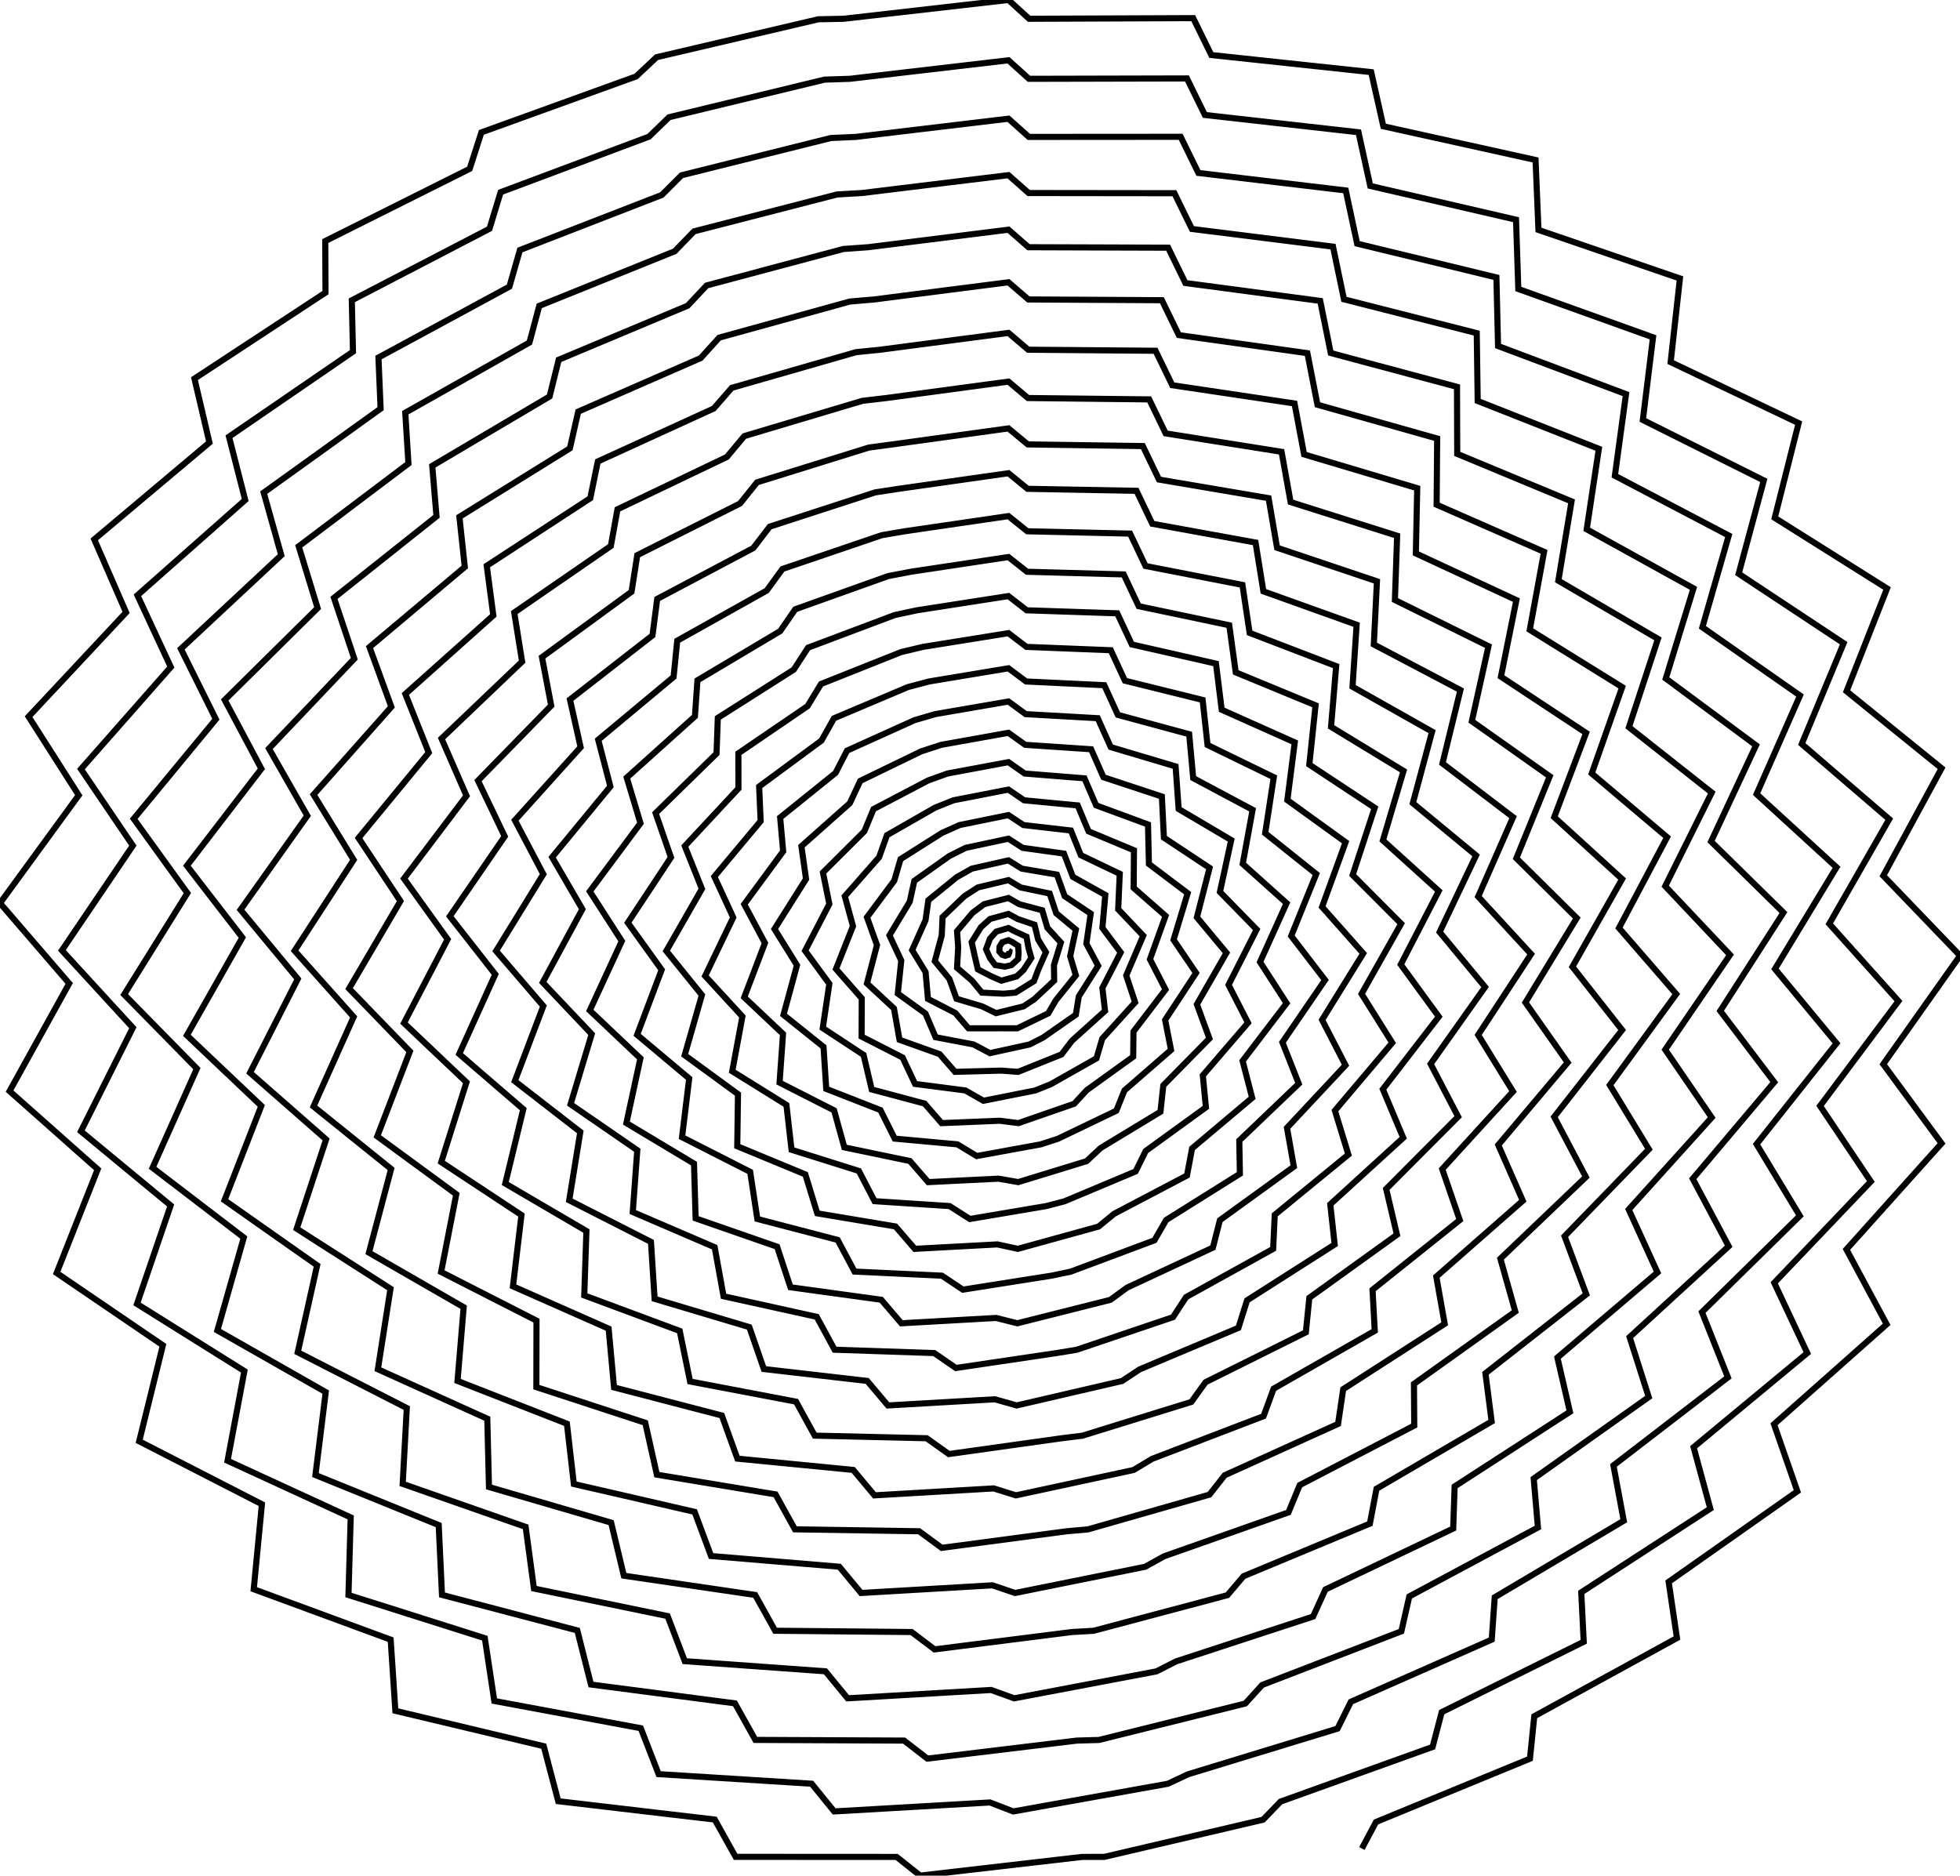 <?xml version="1.0" encoding="UTF-8" standalone="no"?>
<svg
  xmlns:svg="http://www.w3.org/2000/svg"
  xmlns="http://www.w3.org/2000/svg"
  version="1.1"
  viewBox="-165.196 -155.731 321.075 307.275"
  width="321.075mm"
  height="307.275mm"
>
  <defs id="defs4215" />
  <g id="layer1">
    <path
       id="path1"
       style="fill:none;fill-rule:evenodd;stroke:#000000;stroke-width:1px;stroke-linecap:butt;stroke-linejoin:miter;stroke-opacity:1"
       d="m 0,0 0.0,0.0 0.162,0.118 -0.038,0.263 -0.147,0.308 -0.5,0.162 -0.5,-0.162 -0.471,-0.543 0.038,-0.789 0.456,-0.733 1.0,-0.325 0.667,0.325 0.921,0.592 0.079,1.14 -0.079,1.026 -1.088,0.994 -1.077,0.256 -1.589,-0.256 -0.864,-1.161 -0.636,-1.437 0.636,-1.73 1.031,-1.157 2,-0.593 1.143,0.593 1.817,0.833 0.32,1.848 0.475,1.634 -1.301,1.987 -1.104,1.029 -2.5,0.707 -1.643,-0.707 -2.218,-1.153 -0.543,-2.31 -0.475,-2.147 1.524,-2.449 1.505,-1.348 3,-0.821 1.5,0.821 2.773,0.949 0.586,2.41 1.28,2.094 -1.28,2.906 -0.681,1.829 -3.031,1.883 -1.935,0.173 -3.565,-0.173 -1.632,-1.979 -2.434,-2.087 0.186,-3.341 -0.186,-2.659 2.53,-3 1.89,-1.42 4,-1.02 1.778,1.02 3.756,0.994 0.84,2.863 2.215,2.43 -1.135,3.698 0.035,2.539 -3.257,3.042 -1.765,1.172 -4.5,1.108 -2.278,-1.108 -4.196,-1.248 -1.167,-3.252 -2.389,-2.907 1.135,-4.206 0.139,-3.016 3.584,-3.431 2.204,-1.426 5,-1.196 2,1.196 4.753,0.998 1.072,3.234 3.218,2.671 -0.932,4.366 0.932,3.134 -3.28,4.094 -1.246,2.135 -5.065,2.45 -2.449,-0.008 -5.551,0.008 -2.152,-2.512 -4.482,-2.308 -0.397,-4.407 -2.199,-3.582 2.199,-4.918 0.459,-3.261 4.655,-3.777 2.464,-1.396 6,-1.355 2.182,1.355 5.756,0.976 1.28,3.546 4.256,2.844 -0.707,4.929 1.936,3.619 -3.178,5.019 -0.486,3.002 -5.349,3.731 -2.223,1.135 -6.5,1.427 -2.682,-1.427 -6.215,-1.186 -1.662,-3.877 -4.53,-3.269 0.564,-5.414 -1.936,-4.124 3.32,-5.504 0.759,-3.427 5.73,-4.062 2.682,-1.344 7,-1.499 2.333,1.499 6.762,0.939 1.465,3.811 5.312,2.965 -0.478,5.406 3.002,4.011 -3.002,5.822 0.435,3.757 -5.435,4.903 -1.695,2.227 -7.11,2.857 -2.791,-0.204 -7.542,0.204 -2.519,-2.9 -6.574,-2.35 -0.91,-5.134 -4.424,-4.104 1.641,-6.28 -1.641,-4.554 4.467,-5.991 1.033,-3.535 6.804,-4.302 2.867,-1.282 8,-1.63 2.462,1.63 7.771,0.892 1.629,4.041 6.375,3.049 -0.257,5.814 4.103,4.327 -2.786,6.516 1.46,4.404 -5.388,5.953 -0.948,3.226 -7.459,4.221 -2.554,1.034 -8.5,1.691 -2.962,-1.691 -8.242,-1.07 -2.043,-4.327 -6.709,-3.426 0.023,-6.26 -4.224,-4.816 2.786,-7.02 -1.34,-4.893 5.622,-6.399 1.282,-3.603 7.873,-4.507 3.025,-1.212 9,-1.752 2.571,1.752 8.78,0.839 1.775,4.243 7.44,3.105 -0.047,6.165 5.223,4.582 -2.552,7.117 2.552,4.954 -5.254,6.884 -0.045,4.12 -7.615,5.485 -2.046,2.22 -9.151,3.173 -3.035,-0.391 -9.536,0.391 -2.79,-3.205 -8.665,-2.312 -1.331,-5.66 -6.685,-4.392 1.076,-7.256 -3.969,-5.418 3.969,-7.653 -1.044,-5.16 6.778,-6.746 1.506,-3.641 8.937,-4.687 3.162,-1.14 10,-1.864 2.667,1.864 9.788,0.783 1.905,4.423 8.504,3.14 0.15,6.472 6.35,4.787 -2.312,7.64 3.685,5.421 -5.065,7.707 0.965,4.911 -7.632,6.636 -1.334,3.322 -9.561,4.594 -2.803,0.911 -10.5,1.917 -3.167,-1.917 -10.267,-0.939 -2.34,-4.674 -8.878,-3.476 -0.445,-6.878 -6.555,-5.246 2.208,-8.132 -3.685,-5.924 5.17,-8.198 -0.761,-5.37 7.928,-7.043 1.708,-3.658 9.996,-4.845 3.281,-1.066 11,-1.969 2.75,1.969 10.797,0.725 2.022,4.584 9.567,3.159 0.333,6.741 7.48,4.952 -2.075,8.098 4.843,5.817 -4.843,8.433 2.05,5.604 -7.551,7.676 -0.47,4.328 -9.783,5.925 -2.325,2.165 -11.187,3.431 -3.218,-0.566 -11.532,0.566 -2.996,-3.456 -10.746,-2.237 -1.674,-6.062 -8.933,-4.545 0.565,-7.979 -6.353,-5.994 3.39,-8.901 -3.39,-6.349 6.377,-8.67 -0.493,-5.535 9.07,-7.301 1.89,-3.659 11.05,-4.987 3.386,-0.993 12,-2.068 2.824,2.068 11.805,0.667 2.127,4.731 10.626,3.166 0.502,6.979 8.608,5.085 -1.844,8.5 6.013,6.153 -4.602,9.076 3.185,6.212 -7.403,8.612 0.507,5.237 -9.865,7.156 -1.654,3.346 -11.649,4.891 -2.996,0.783 -12.5,2.114 -3.324,-2.114 -12.288,-0.804 -2.576,-4.954 -11.027,-3.468 -0.84,-7.35 -8.873,-5.512 1.662,-8.969 -6.105,-6.647 4.602,-9.578 -3.093,-6.705 7.584,-9.08 -0.243,-5.664 10.204,-7.527 2.055,-3.649 12.099,-5.115 3.479,-0.92 13,-2.161 2.889,2.161 12.813,0.608 2.222,4.864 11.683,3.164 0.659,7.192 9.733,5.192 -1.622,8.857 7.189,6.439 -4.353,9.646 4.353,6.743 -7.208,9.452 1.565,6.053 -9.843,8.284 -0.835,4.441 -11.933,6.273 -2.549,2.089 -13.217,3.65 -3.361,-0.727 -13.528,0.727 -3.159,-3.669 -12.816,-2.145 -1.955,-6.382 -11.153,-4.616 0.119,-8.534 -8.73,-6.381 2.82,-9.855 -5.83,-7.215 5.83,-10.174 -2.801,-7.006 8.786,-9.439 -0.009,-5.764 11.329,-7.726 2.205,-3.629 13.143,-5.232 3.562,-0.849 14,-2.248 2.947,2.248 13.821,0.55 2.308,4.987 12.736,3.154 0.804,7.384 10.852,5.278 -1.41,9.174 8.366,6.683 -4.102,10.154 5.541,7.208 -6.984,10.206 2.681,6.784 -9.743,9.315 0.099,5.446 -12.076,7.565 -1.921,3.329 -13.725,5.137 -3.151,0.656 -14.5,2.289 -3.447,-2.289 -14.307,-0.673 -2.767,-5.188 -13.156,-3.429 -1.173,-7.724 -11.16,-5.674 1.171,-9.615 -8.529,-7.158 4.019,-10.649 -5.541,-7.709 7.066,-10.701 -2.518,-7.258 9.981,-9.756 0.209,-5.842 12.445,-7.905 2.341,-3.604 14.184,-5.339 3.637,-0.779 15,-2.331 3,2.331 14.828,0.493 2.386,5.1 13.785,3.139 0.939,7.558 11.966,5.346 -1.21,9.459 9.54,6.891 -3.854,10.608 6.741,7.615 -6.741,10.885 3.839,7.436 -9.586,10.253 1.12,6.364 -12.111,8.765 -1.147,4.494 -14.062,6.557 -2.733,2.001 -15.242,3.839 -3.475,-0.875 -15.525,0.875 -3.29,-3.855 -14.875,-2.047 -2.188,-6.647 -13.345,-4.639 -0.267,-8.973 -11.078,-6.641 2.293,-10.6 -8.288,-7.851 5.245,-11.36 -5.245,-8.14 8.304,-11.169 -2.247,-7.471 11.168,-10.037 0.412,-5.901 13.554,-8.065 2.465,-3.574 15.222,-5.438 3.704,-0.711 16,-2.41 3.048,2.41 15.834,0.436 2.458,5.206 14.832,3.12 1.063,7.717 13.074,5.401 -1.02,9.715 10.71,7.07 -3.612,11.016 7.946,7.972 -6.487,11.497 5.025,8.02 -9.39,11.108 2.205,7.2 -12.062,9.873 -0.259,5.577 -14.263,7.897 -2.144,3.289 -15.789,5.347 -3.277,0.534 -16.5,2.447 -3.548,-2.447 -16.323,-0.548 -2.925,-5.389 -15.266,-3.371 -1.455,-8.029 -13.415,-5.768 0.738,-10.129 -10.928,-7.522 3.465,-11.495 -8.021,-8.468 6.487,-11.998 -4.95,-8.515 9.538,-11.587 -1.988,-7.651 12.345,-10.288 0.6,-5.945 14.655,-8.209 2.578,-3.54 16.256,-5.53 3.765,-0.645 17,-2.485 3.091,2.485 16.84,0.381 2.524,5.305 15.876,3.098 1.179,7.862 14.177,5.443 -0.841,9.946 11.875,7.223 -3.378,11.383 9.154,8.286 -6.23,12.05 6.23,8.541 -9.166,11.885 3.34,7.959 -11.95,10.896 0.72,6.58 -14.353,9.154 -1.415,4.509 -16.175,6.795 -2.886,1.909 -17.263,4.007 -3.568,-1.012 -17.523,1.012 -3.398,-4.02 -16.925,-1.948 -2.384,-6.87 -15.512,-4.631 -0.599,-9.33 -13.391,-6.816 1.817,-11.195 -10.729,-8.321 4.672,-12.308 -7.738,-9.018 7.738,-12.573 -4.659,-8.843 10.767,-11.96 -1.742,-7.803 13.513,-10.513 0.775,-5.976 15.748,-8.341 2.683,-3.503 17.288,-5.617 3.821,-0.581 18,-2.556 3.13,2.556 17.846,0.327 2.584,5.397 16.916,3.073 1.286,7.996 15.273,5.476 -0.673,10.157 13.034,7.354 -3.152,11.716 10.359,8.563 -5.972,12.551 7.446,9.007 -8.924,12.595 4.51,8.647 -11.79,11.837 1.769,7.504 -14.355,10.327 -0.572,5.656 -16.426,8.173 -2.334,3.235 -17.845,5.53 -3.381,0.417 -18.5,2.59 -3.63,-2.59 -18.337,-0.429 -3.057,-5.565 -17.361,-3.304 -1.696,-8.285 -15.64,-5.818 0.356,-10.546 -13.294,-7.782 2.953,-12.176 -10.495,-9.046 5.904,-13.048 -7.446,-9.508 8.992,-13.091 -4.375,-9.13 11.99,-12.296 -1.508,-7.932 14.671,-10.716 0.938,-5.998 16.836,-8.462 2.779,-3.465 18.317,-5.698 3.872,-0.519 19,-2.624 3.167,2.624 18.852,0.274 2.64,5.484 17.955,3.046 1.387,8.12 16.365,5.501 -0.514,10.35 14.185,7.467 -2.935,12.019 11.562,8.807 -5.717,13.007 8.67,9.425 -8.67,13.242 5.706,9.272 -11.594,12.703 2.872,8.354 -14.289,11.42 0.363,6.728 -16.568,9.477 -1.646,4.5 -18.272,7 -3.015,1.817 -19.281,4.157 -3.646,-1.139 -19.521,1.139 -3.489,-4.168 -18.969,-1.849 -2.55,-7.064 -17.657,-4.603 -0.887,-9.627 -15.671,-6.931 1.39,-11.68 -13.14,-8.672 4.131,-13.078 -10.235,-9.702 7.152,-13.721 -7.152,-9.946 10.246,-13.56 -4.099,-9.381 13.204,-12.6 -1.287,-8.041 15.821,-10.901 1.09,-6.011 17.917,-8.574 2.867,-3.426 19.344,-5.774 3.919,-0.459 20,-2.69 3.2,2.69 19.857,0.223 2.692,5.567 18.991,3.018 1.48,8.236 17.451,5.518 -0.364,10.527 15.331,7.564 -2.728,12.294 12.759,9.023 -5.467,13.422 9.896,9.8 -8.409,13.834 6.92,9.84 -11.372,13.5 4.018,9.136 -14.168,12.435 1.373,7.727 -16.62,10.704 -0.846,5.698 -18.57,8.409 -2.496,3.173 -19.893,5.692 -3.469,0.307 -20.5,2.721 -3.7,-2.721 -20.349,-0.317 -3.168,-5.722 -19.444,-3.231 -1.903,-8.504 -17.837,-5.838 0.021,-10.893 -15.625,-7.97 2.487,-12.733 -12.944,-9.489 5.342,-13.907 -9.959,-10.297 8.409,-14.335 -6.857,-10.337 11.497,-13.985 -3.833,-9.601 14.41,-12.875 -1.078,-8.132 16.963,-11.069 1.232,-6.017 18.993,-8.677 2.95,-3.386 20.369,-5.847 3.962,-0.4 21,-2.753 3.231,2.753 20.862,0.172 2.74,5.645 20.024,2.988 1.567,8.344 18.532,5.53 -0.223,10.691 16.469,7.648 -2.53,12.547 13.951,9.215 -5.223,13.801 11.123,10.136 -8.146,14.376 8.146,10.355 -11.132,14.234 5.195,9.853 -14.006,13.378 2.441,8.656 -16.599,11.855 0.046,6.829 -18.759,9.75 -1.847,4.474 -20.358,7.18 -3.126,1.726 -21.297,4.294 -3.711,-1.257 -21.519,1.257 -3.566,-4.303 -21.007,-1.754 -2.692,-7.234 -19.785,-4.563 -1.138,-9.879 -17.92,-7.005 1.01,-12.082 -15.518,-8.936 3.632,-13.712 -12.715,-10.239 6.576,-14.669 -9.672,-10.836 9.672,-14.895 -6.566,-10.686 12.743,-14.372 -3.577,-9.795 15.607,-13.125 -0.881,-8.21 18.096,-11.223 1.365,-6.018 20.064,-8.773 3.026,-3.345 21.393,-5.915 4.001,-0.344 22,-2.813 3.259,2.813 21.866,0.123 2.784,5.719 21.056,2.958 1.649,8.445 19.61,5.537 -0.09,10.842 17.601,7.72 -2.341,12.779 15.137,9.385 -4.986,14.149 12.347,10.44 -7.884,14.874 9.38,10.824 -10.879,14.911 6.396,10.512 -13.811,14.254 3.557,9.518 -16.52,12.935 1.016,7.891 -18.858,11.021 -1.088,5.715 -20.697,8.612 -2.637,3.106 -21.934,5.837 -3.545,0.202 -22.5,2.843 -3.759,-2.843 -22.359,-0.21 -3.264,-5.863 -21.516,-3.157 -2.083,-8.695 -20.011,-5.836 -0.275,-11.186 -17.923,-8.103 2.065,-13.197 -15.362,-9.832 4.814,-14.619 -12.462,-10.927 7.825,-15.371 -9.38,-11.325 10.937,-15.408 -6.281,-10.999 13.982,-14.724 -3.332,-9.965 16.795,-13.353 -0.694,-8.275 19.222,-11.365 1.489,-6.015 21.131,-8.863 3.097,-3.305 22.414,-5.981 4.038,-0.289 23,-2.872 3.286,2.872 22.87,0.075 2.826,5.79 22.086,2.927 1.726,8.539 20.682,5.54 0.036,10.982 18.727,7.781 -2.16,12.993 16.316,9.536 -4.756,14.468 13.568,10.713 -7.623,15.331 10.618,11.25 -10.618,15.535 7.615,11.117 -13.591,15.066 4.709,10.317 -16.393,13.944 2.047,8.887 -18.882,12.223 -0.236,6.895 -20.93,9.984 -2.023,4.438 -22.432,7.339 -3.221,1.637 -23.311,4.418 -3.768,-1.367 -23.518,1.367 -3.632,-4.426 -23.04,-1.661 -2.816,-7.386 -21.896,-4.515 -1.359,-10.097 -20.142,-7.049 0.671,-12.422 -17.862,-9.134 3.174,-14.241 -15.168,-10.664 6.026,-15.461 -12.193,-11.558 9.086,-16.017 -9.086,-11.768 12.201,-15.878 -6.002,-11.28 15.215,-15.047 -3.097,-10.116 17.975,-13.562 -0.517,-8.329 20.341,-11.495 1.606,-6.007 22.193,-8.947 3.163,-3.264 23.435,-6.043 4.072,-0.235 24,-2.928 3.31,2.928 23.874,0.029 2.865,5.857 23.114,2.896 1.798,8.629 21.751,5.54 0.155,11.113 19.847,7.834 -1.988,13.191 17.489,9.671 -4.535,14.763 14.784,10.96 -7.367,15.754 11.858,11.639 -10.353,16.113 8.846,11.674 -13.354,15.821 5.891,11.058 -16.229,14.889 3.13,9.819 -18.843,13.356 0.694,8.011 -21.072,11.292 -1.301,5.715 -22.809,8.792 -2.759,3.038 -23.971,5.969 -3.61,0.102 -24.5,2.955 -3.81,-2.955 -24.368,-0.11 -3.347,-5.991 -23.579,-3.082 -2.24,-8.864 -22.166,-5.821 -0.537,-11.437 -20.192,-8.198 1.685,-13.589 -17.747,-10.1 4.325,-15.218 -14.944,-11.434 7.259,-16.243 -11.912,-12.137 10.353,-16.614 -8.792,-12.172 13.462,-16.31 -5.731,-11.533 16.44,-15.343 -2.872,-10.248 19.146,-13.755 -0.35,-8.374 21.454,-11.617 1.715,-5.996 23.252,-9.026 3.225,-3.223 24.453,-6.103 4.104,-0.183 25,-2.982 3.333,2.982 24.878,-0.017 2.901,5.922 24.14,2.865 1.865,8.714 22.816,5.536 0.268,11.235 20.962,7.88 -1.824,13.374 18.655,9.791 -4.321,15.035 15.995,11.183 -7.116,16.144 13.097,11.994 -10.086,16.648 10.086,12.185 -13.104,16.523 7.095,11.745 -16.036,15.772 4.254,10.691 -18.754,14.424 1.689,9.064 -21.138,12.536 -0.488,6.935 -23.082,10.189 -2.177,4.394 -24.498,7.482 -3.304,1.551 -25.323,4.534 -3.817,-1.471 -25.517,1.471 -3.689,-4.541 -25.068,-1.572 -2.924,-7.523 -23.995,-4.462 -1.553,-10.288 -22.34,-7.071 0.368,-12.713 -20.174,-9.284 2.756,-14.69 -17.589,-11.002 5.509,-16.13 -14.697,-12.148 8.508,-16.968 -11.623,-12.669 11.623,-17.165 -8.502,-12.538 14.718,-16.708 -5.468,-11.76 17.657,-15.616 -2.657,-10.365 20.31,-13.932 -0.191,-8.411 22.56,-11.729 1.818,-5.983 24.307,-9.101 3.282,-3.183 25.471,-6.16 4.134,-0.133 26,-3.034 3.355,3.034 25.881,-0.061 2.936,5.983 25.165,2.833 1.929,8.794 23.878,5.53 0.374,11.35 22.07,7.918 -1.668,13.545 19.814,9.898 -4.116,15.288 17.2,11.386 -6.87,16.505 14.333,12.319 -9.82,17.144 11.331,12.657 -12.844,17.176 8.316,12.382 -15.819,16.598 5.411,11.505 -18.623,15.429 2.737,10.057 -21.14,13.717 0.404,8.097 -23.265,11.528 -1.491,5.702 -24.909,8.951 -2.867,2.969 -26.003,6.089 -3.667,0.008 -26.5,3.06 -3.855,-3.06 -26.376,-0.014 -3.42,-6.109 -25.635,-3.007 -2.379,-9.014 -24.303,-5.795 -0.77,-11.656 -22.433,-8.263 1.342,-13.925 -20.1,-10.309 3.873,-15.726 -17.397,-11.846 6.72,-16.983 -14.434,-12.809 9.769,-17.642 -11.331,-13.157 12.895,-17.674 -8.215,-12.873 15.969,-17.075 -5.214,-11.965 18.866,-15.867 -2.451,-10.468 21.466,-14.097 -0.041,-8.442 23.661,-11.835 1.915,-5.967 25.359,-9.172 3.337,-3.143 26.488,-6.215 4.162,-0.084 27,-3.085 3.375,3.085 26.885,-0.105 2.968,6.043 26.189,2.802 1.989,8.87 24.937,5.522 0.475,11.457 23.174,7.951 -1.519,13.704 20.967,9.994 -3.918,15.522 18.399,11.569 -6.631,16.84 15.567,12.616 -9.556,17.605 12.579,13.091 -12.579,17.784 9.549,12.973 -15.585,17.37 6.595,12.265 -18.458,16.375 3.83,10.992 -21.088,14.835 1.362,9.2 -23.371,12.808 -0.713,6.957 -25.218,10.37 -2.314,4.347"
    />
  </g>
</svg>
